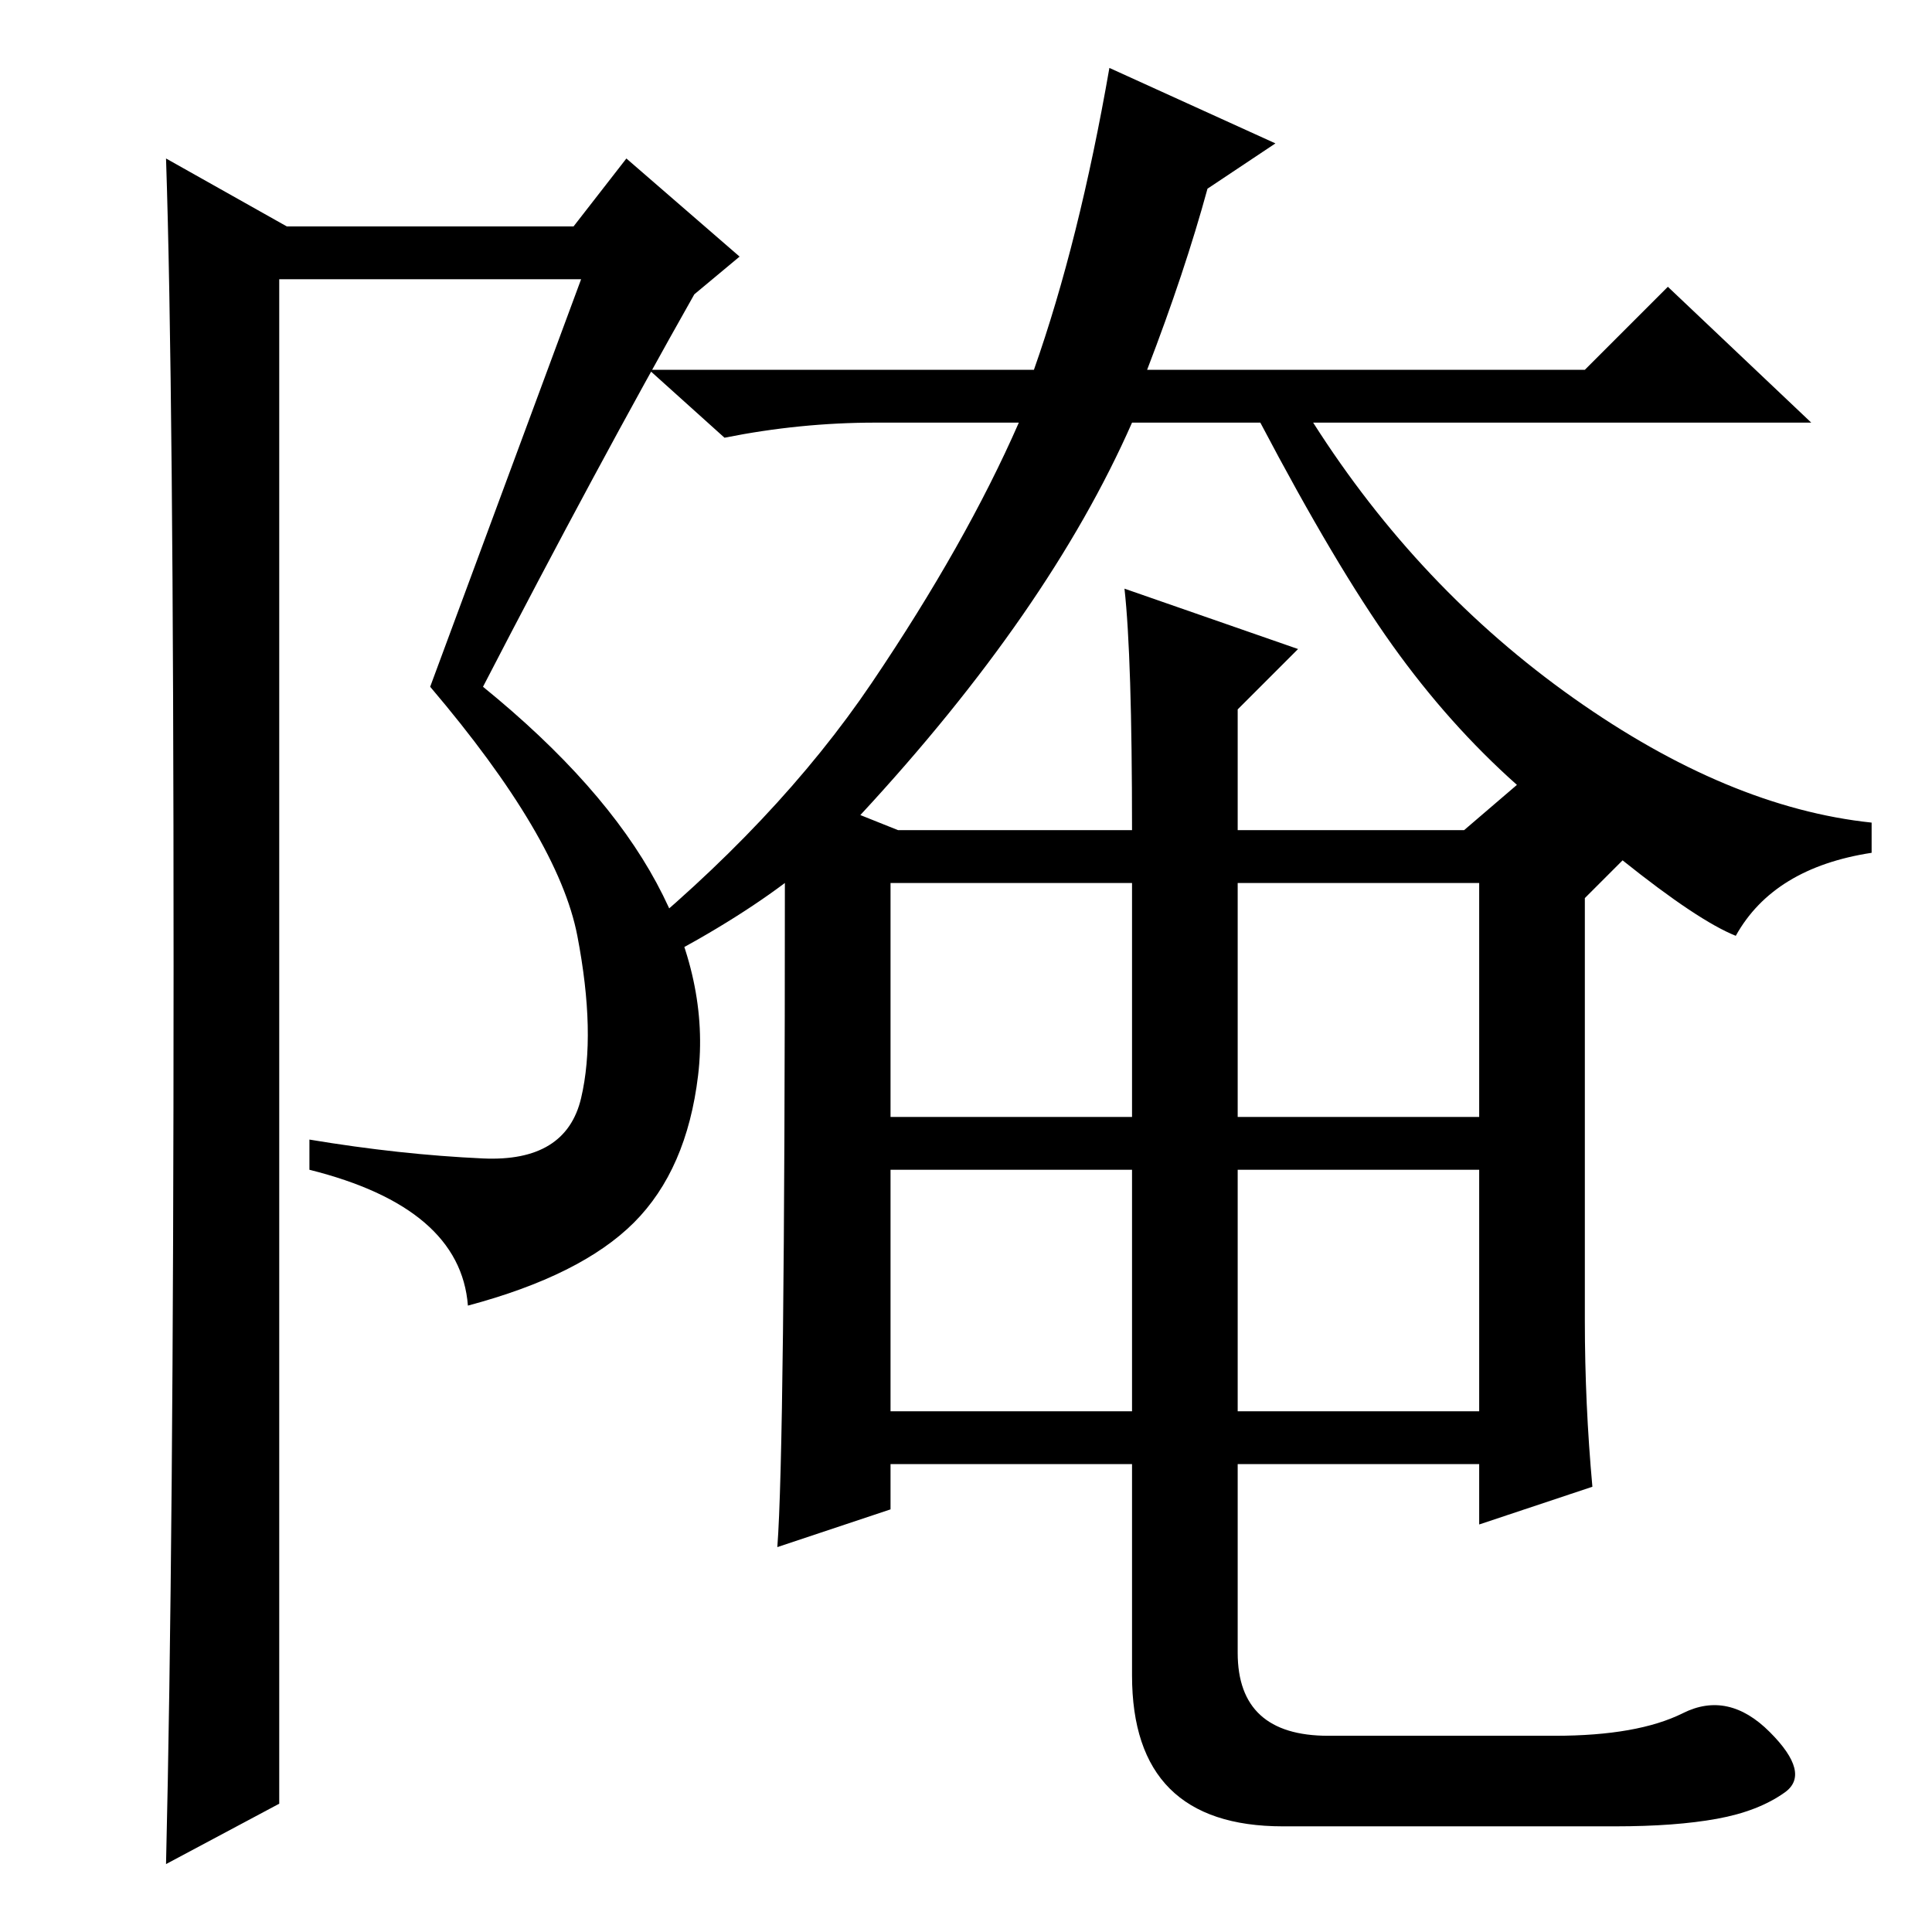 <?xml version="1.0" standalone="no"?>
<!DOCTYPE svg PUBLIC "-//W3C//DTD SVG 1.1//EN" "http://www.w3.org/Graphics/SVG/1.1/DTD/svg11.dtd" >
<svg xmlns="http://www.w3.org/2000/svg" xmlns:xlink="http://www.w3.org/1999/xlink" version="1.1" viewBox="0 -36 256 256">
  <g transform="matrix(1 0 0 -1 0 220)">
   <path fill="currentColor"
d="M164 69h32v32h-32v-32zM118 108h32v31h-32v-31zM164 146h30l7 6q-9 8 -16.5 18.5t-17.5 29.5h-17q-11 -25 -36 -52l5 -2h31q0 23 -1 32l23 -8l-8 -8v-16zM215 142l-5 -5v-56q0 -11 1 -22l-15 -5v8h-32v-25q0 -11 12 -11h30q11 0 17 3t11.5 -2.5t2 -8t-9 -3.5t-13.5 -1
h-44q-20 0 -20 20v28h-32v-6l-15 -5q1 13 1 88q-8 -6 -20 -12l-2 3q21 17 33.5 35.5t19.5 34.5h-19q-10 0 -20 -2l-10 9h51q6 17 10 40l22 -10l-9 -6q-3 -11 -8 -24h58l11 11l19 -18h-66q14 -22 34.5 -36.5t39.5 -16.5v-4q-13 -2 -18 -11q-5 2 -15 10zM164 108h32v31h-32
v-31zM118 69h32v32h-32v-32zM22 9q1 42 1 119t-1 107l16 -9h38l7 9l15 -13l-6 -5q-13 -23 -28 -52q16 -13 23 -26t5.5 -25.5t-8.5 -19.5t-22 -11q-1 13 -21 18v4q12 -2 23 -2.5t13 8t-0.5 21.5t-19.5 33l20 54h-40v-202z" />
  </g>

</svg>
